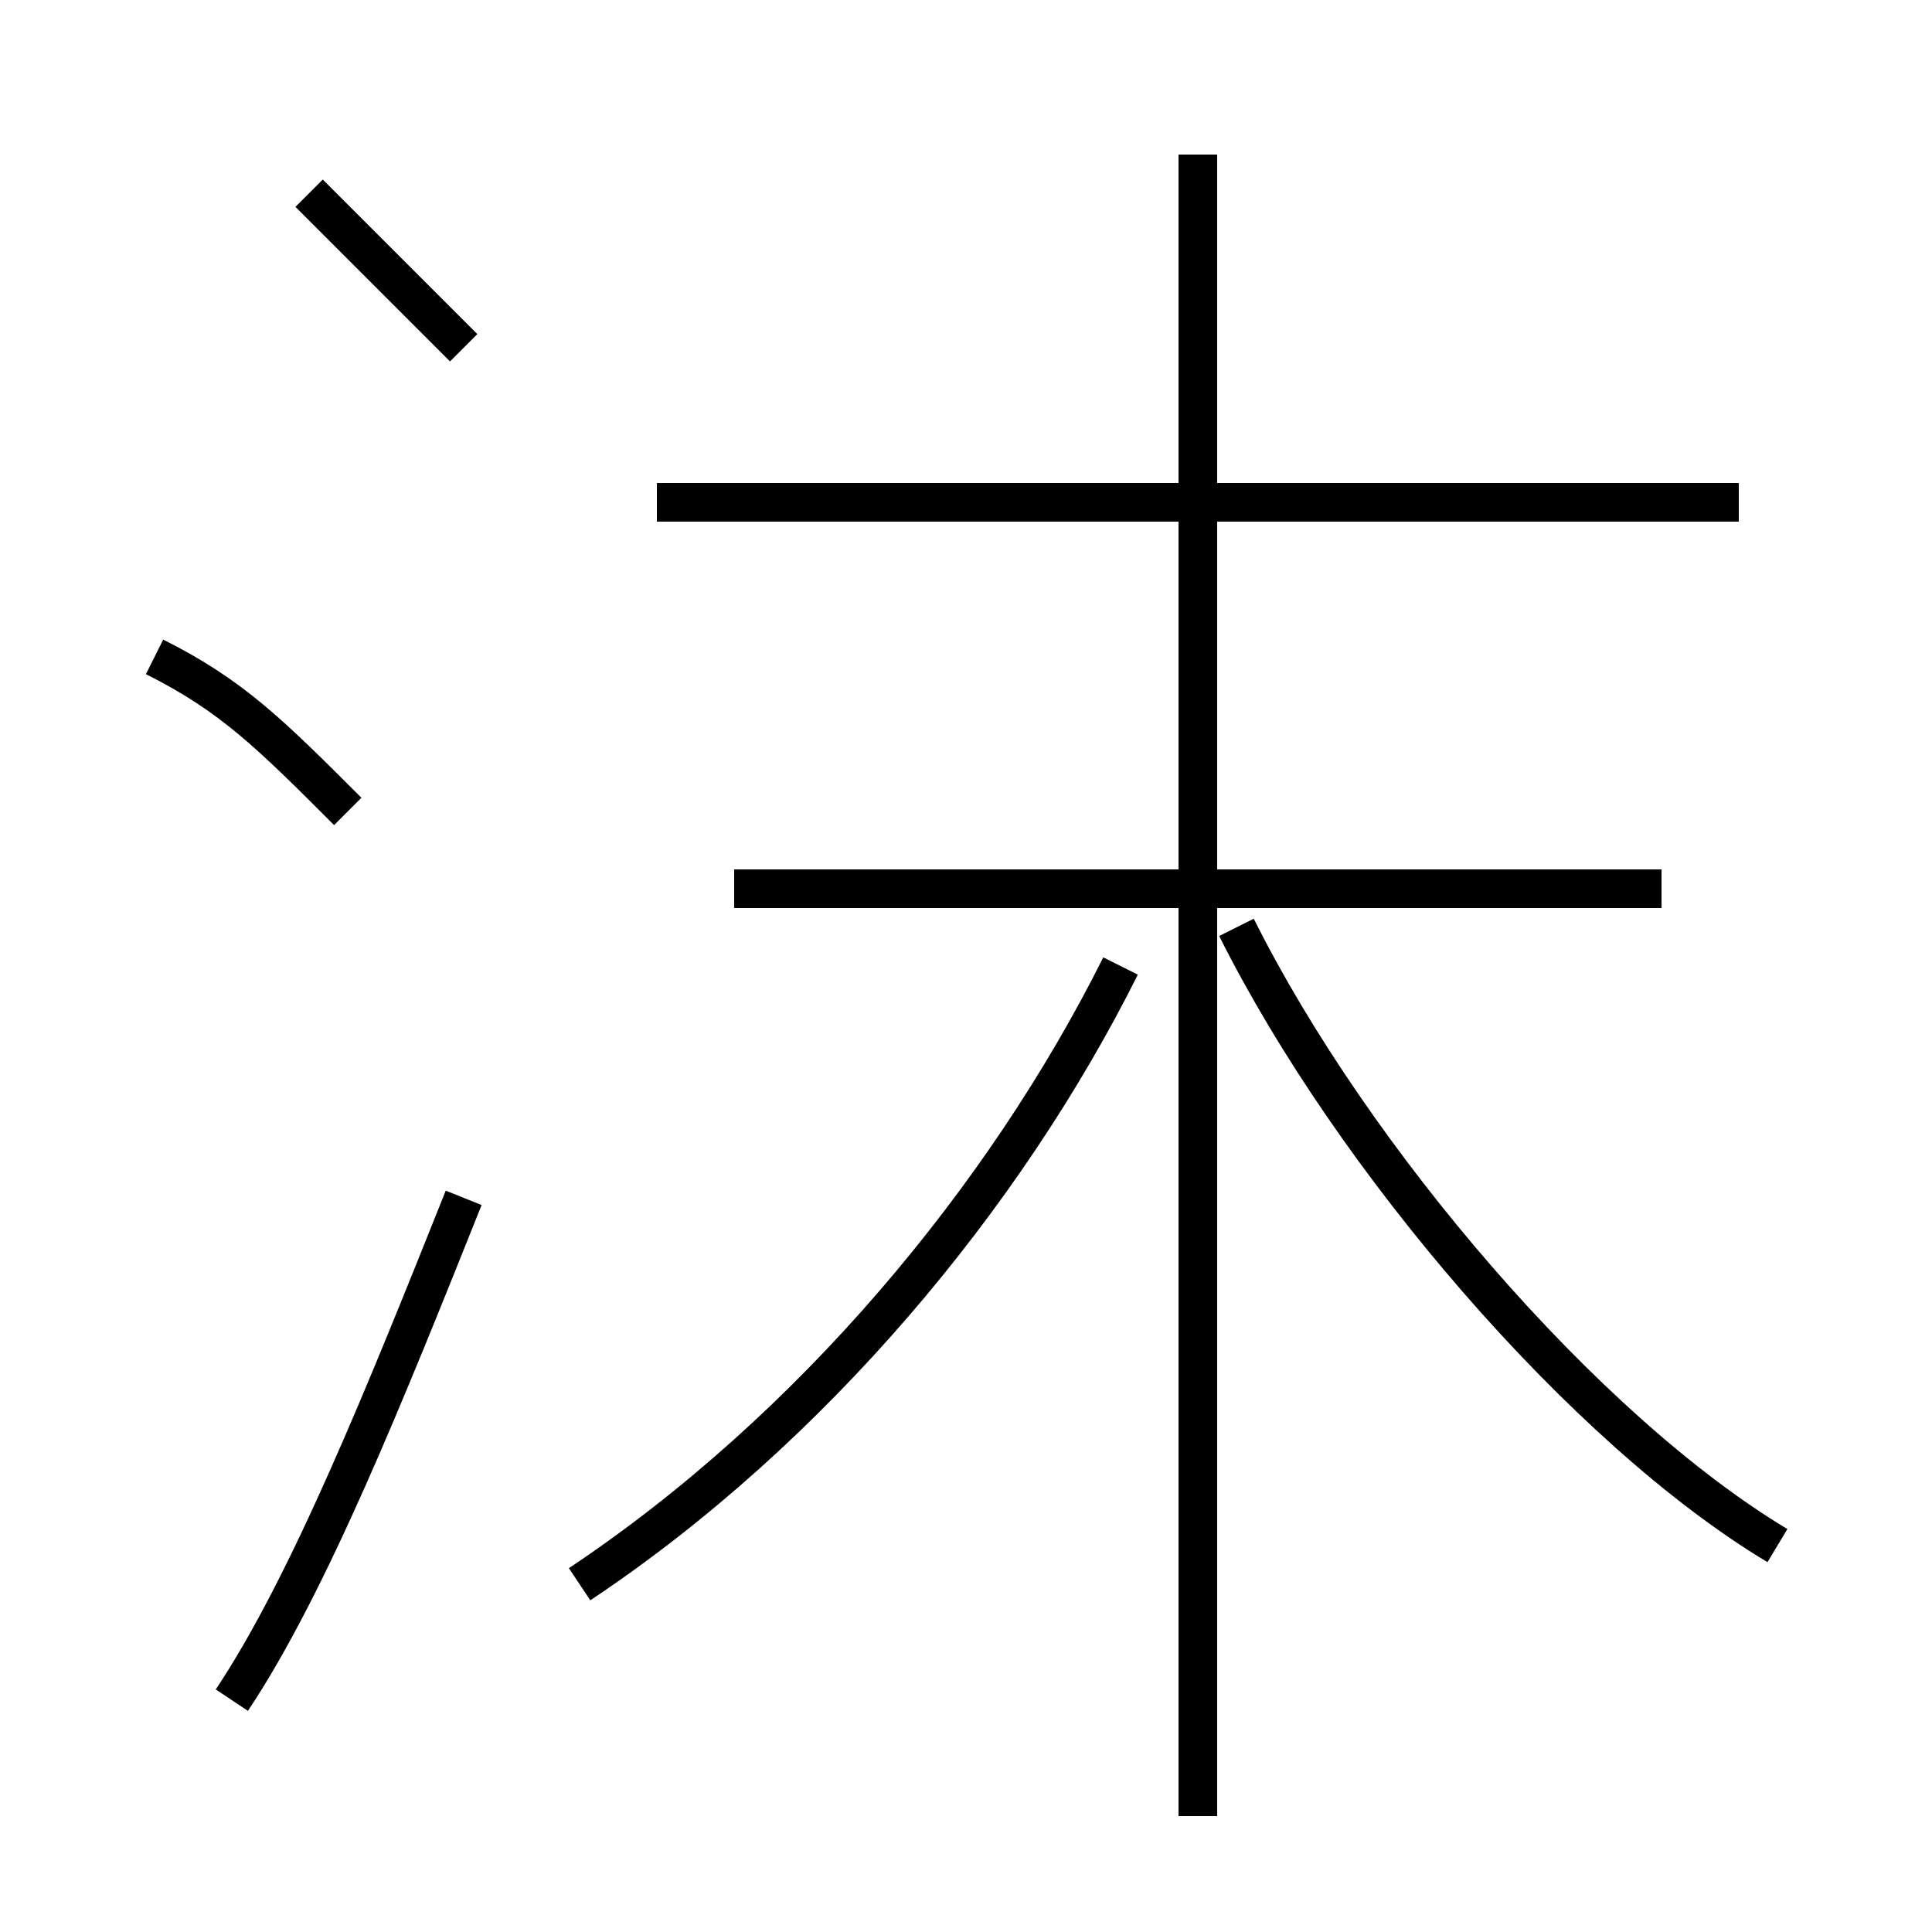 <?xml version='1.0' encoding='utf8'?>
<svg viewBox="0.0 -6.0 50.0 50.0" version="1.1" xmlns="http://www.w3.org/2000/svg">
<rect x="0.0" y="-6.0" width="50.0" height="50.0" fill="#808080" stroke="none"/>
<rect x="-1000" y="-1000" width="2000" height="2000" stroke="white" fill="white"/>
<g style="fill:white;stroke:#000000;  stroke-width:1">
<path d="M 46 -4 C 41 -7 35 -14 32 -20 M 6 0 C 8 -3 10 -8 12 -13 M 9 -23 C 7 -25 6 -26 4 -27 M 15 -3 C 21 -7 26 -13 29 -19 M 12 -35 C 11 -36 9 -38 8 -39 M 31 3 L 31 -40 M 43 -21 L 19 -21 M 45 -31 L 17 -31" transform="translate(0.0 38.0)" />
</g>
</svg>